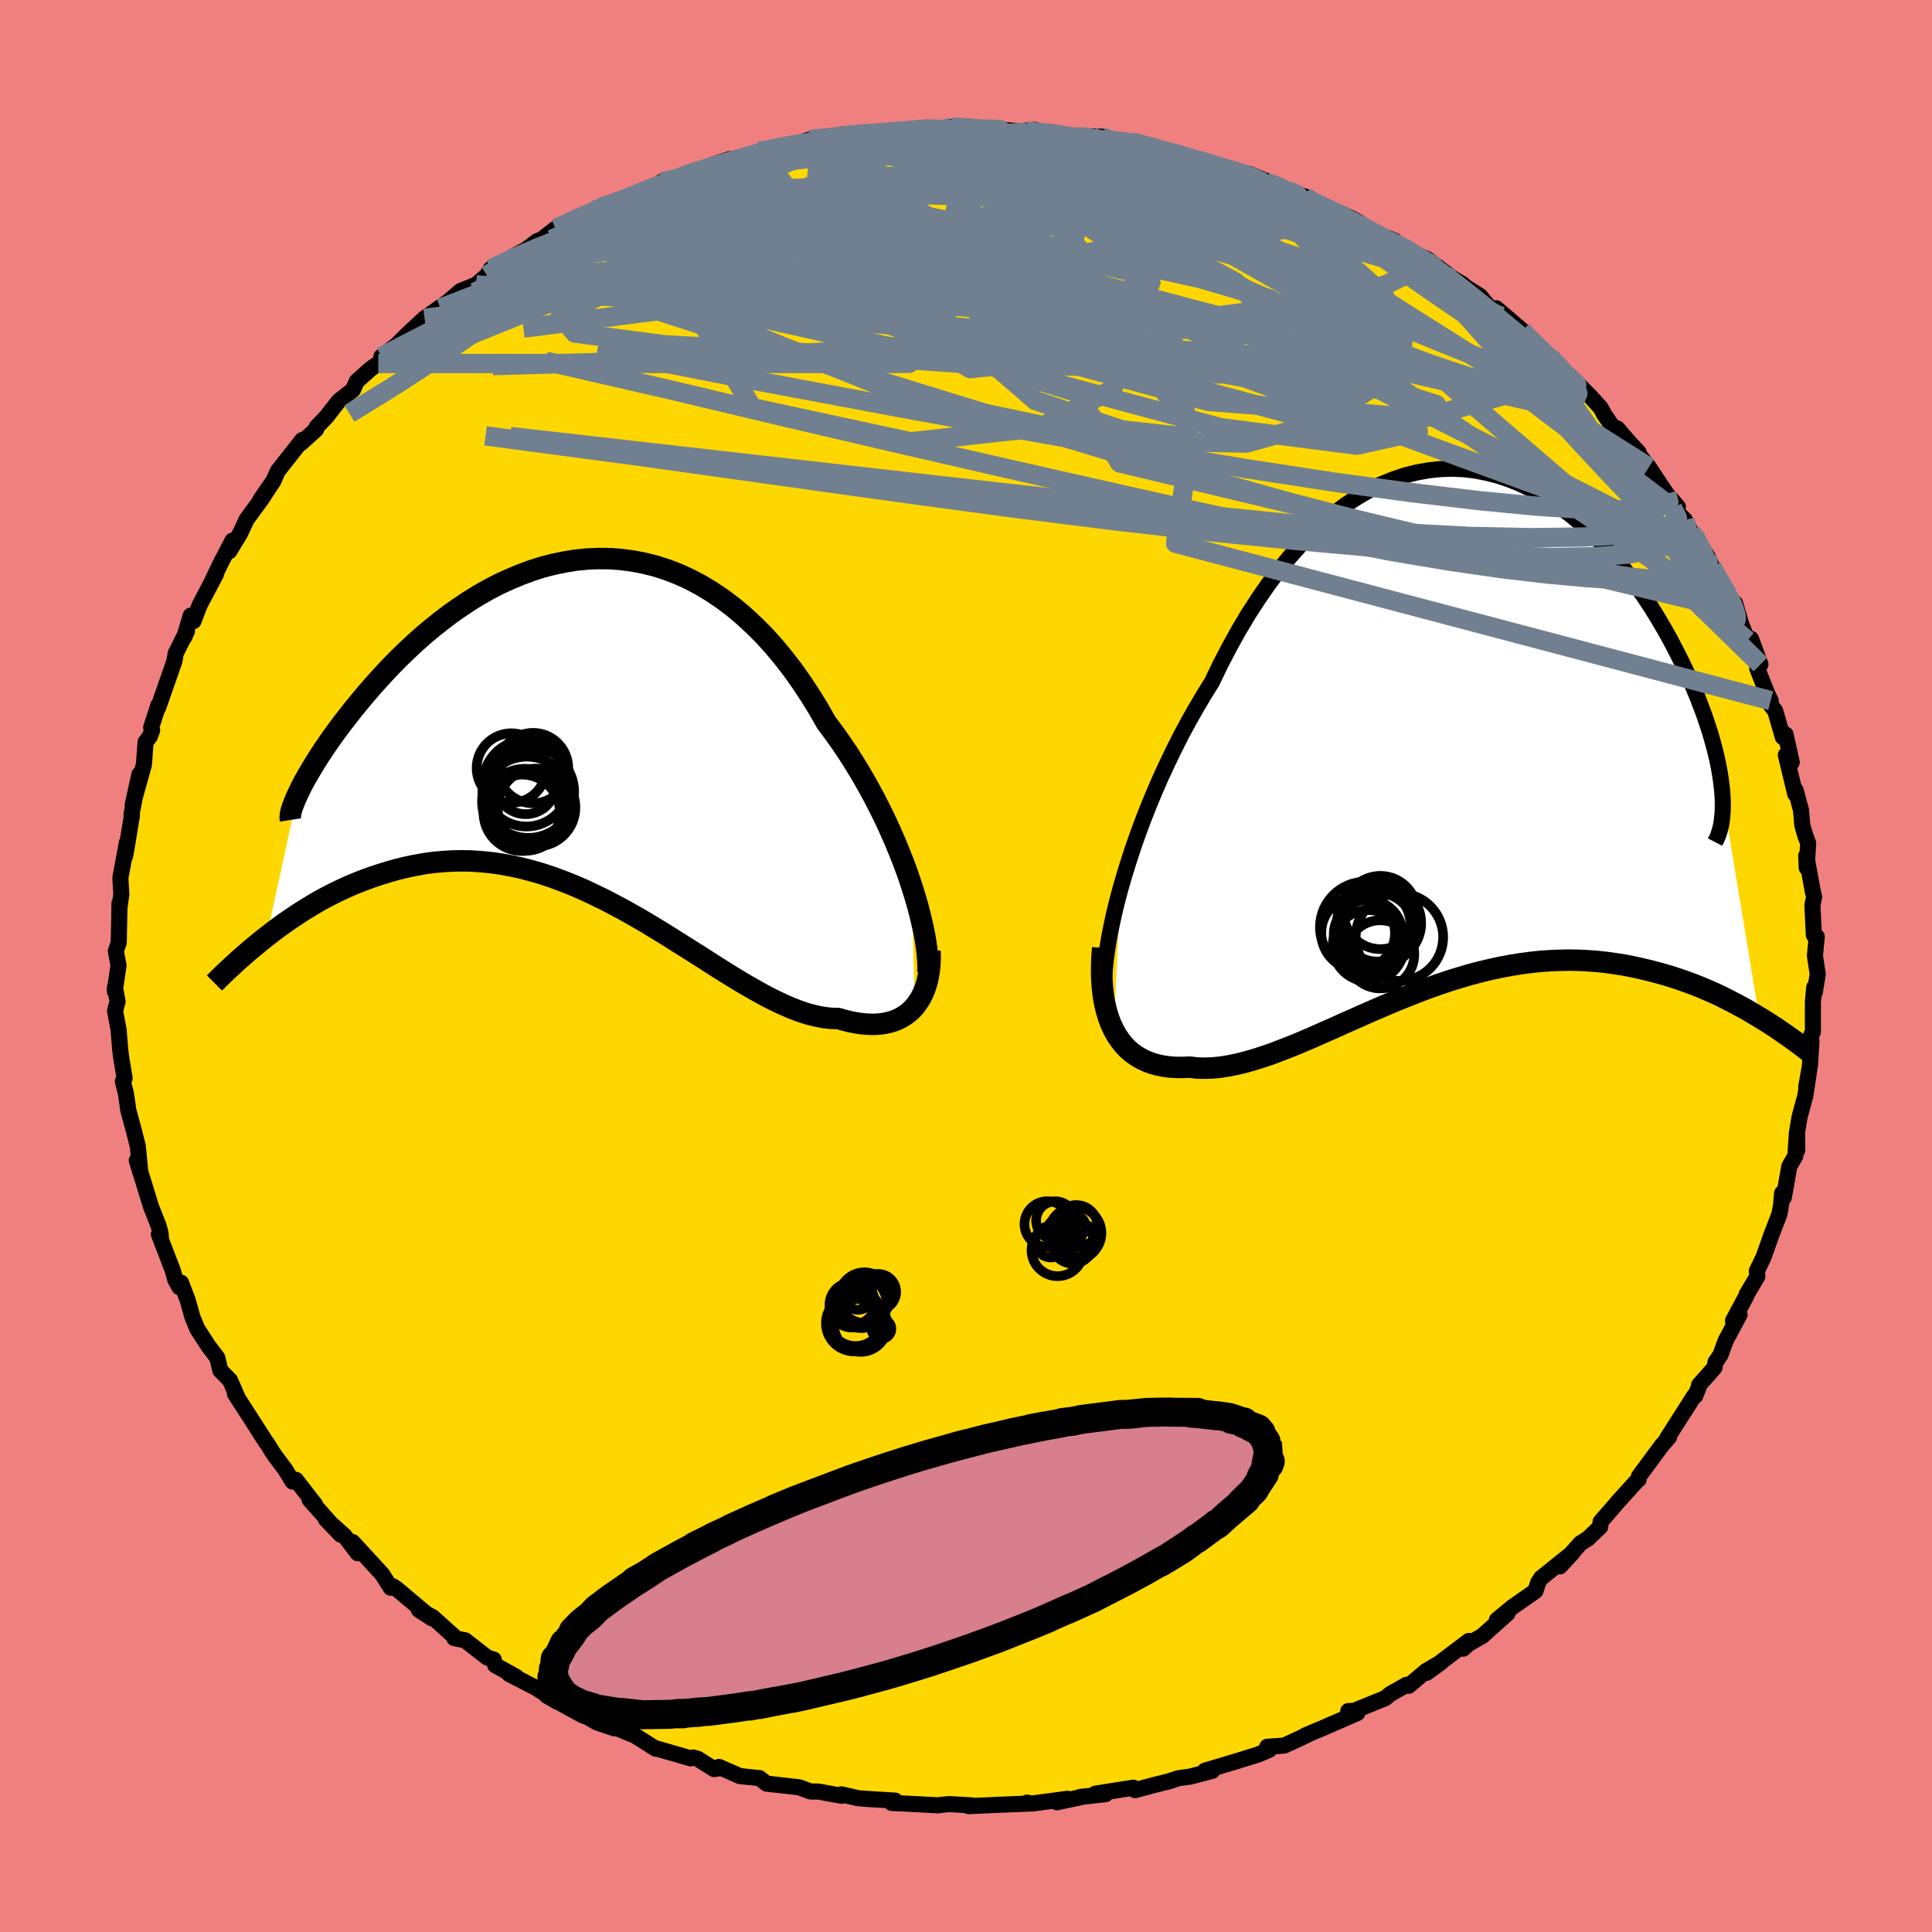 <svg viewBox="-100 -100 200 200" xmlns="http://www.w3.org/2000/svg" width="500" height="500" id="face-svg">
    <defs>
      <clipPath id="leftEyeClipPath">
        <polyline points="33.85,16.01 33.48,14.9 33.07,13.77 32.62,12.63 32.15,11.48 31.64,10.32 31.1,9.15 30.53,7.99 29.94,6.84 29.31,5.69 28.66,4.55 27.98,3.43 27.28,2.32 26.55,1.24 25.8,0.18 25.02,-0.86 24.2,-2.3 23.34,-3.69 22.45,-5.04 21.53,-6.34 20.58,-7.57 19.6,-8.75 18.59,-9.87 17.55,-10.91 16.49,-11.89 15.41,-12.8 14.31,-13.63 13.19,-14.39 12.05,-15.08 10.9,-15.69 9.74,-16.22 8.56,-16.68 7.38,-17.06 6.19,-17.36 5,-17.59 3.81,-17.75 2.62,-17.84 1.43,-17.85 0.25,-17.8 -0.93,-17.68 -2.1,-17.49 -3.26,-17.25 -4.41,-16.95 -5.54,-16.59 -6.66,-16.17 -7.76,-15.71 -8.85,-15.21 -9.91,-14.66 -10.95,-14.07 -11.97,-13.44 -12.96,-12.78 -13.93,-12.1 -14.87,-11.38 -15.79,-10.65 -16.68,-9.9 -17.54,-9.14 -18.37,-8.36 -19.18,-7.58 -19.95,-6.8 -20.7,-6.01 -21.41,-5.23 -22.1,-4.46 -22.75,-3.7 -23.38,-2.94 -23.98,-2.21 -24.54,-1.49 -25.09,-0.79 -25.6,-0.1 -26.09,0.57 -26.55,1.23 -26.99,1.87 -27.4,2.49 -27.78,3.09 -28.13,3.66 -28.46,4.21 -28.77,4.74 -29.05,5.24 -29.3,5.72 -29.52,6.17 -29.72,6.59 -32.92,21.28 -32.3,20.8 -31.66,20.32 -31.01,19.85 -30.34,19.39 -29.65,18.93 -28.95,18.48 -28.24,18.05 -27.51,17.62 -26.76,17.21 -26,16.82 -25.22,16.44 -24.43,16.08 -23.63,15.74 -22.81,15.42 -21.98,15.12 -21.13,14.84 -20.26,14.57 -19.38,14.32 -18.47,14.1 -17.55,13.91 -16.62,13.74 -15.67,13.61 -14.7,13.52 -13.72,13.46 -12.73,13.44 -11.72,13.46 -10.71,13.53 -9.68,13.63 -8.64,13.78 -7.59,13.97 -6.54,14.2 -5.47,14.48 -4.4,14.79 -3.32,15.15 -2.24,15.55 -1.16,15.98 -0.07,16.45 1.01,16.96 2.1,17.49 3.19,18.06 4.28,18.65 5.36,19.26 6.44,19.89 7.51,20.54 8.57,21.19 9.63,21.86 10.68,22.52 11.73,23.18 12.76,23.84 13.77,24.49 14.78,25.12 15.77,25.73 16.75,26.31 17.71,26.86 18.65,27.38 19.58,27.86 20.49,28.29 21.38,28.68 22.24,29.01 23.09,29.29 23.92,29.5 24.72,29.66 25.5,29.75 26.25,29.77 26.93,29.96 27.59,30.12 28.24,30.24 28.86,30.32 29.46,30.36 30.04,30.37 30.6,30.33 31.14,30.25 31.65,30.13 32.14,29.97 32.6,29.77 33.03,29.52 33.44,29.24 33.82,28.91 34.17,28.54" />
      </clipPath>
      <clipPath id="rightEyeClipPath">
        <polyline points="-34.81,16.35 -34.41,14.97 -33.97,13.55 -33.5,12.11 -32.99,10.66 -32.45,9.2 -31.87,7.73 -31.26,6.26 -30.62,4.79 -29.94,3.33 -29.24,1.88 -28.52,0.45 -27.76,-0.96 -26.98,-2.34 -26.17,-3.71 -25.34,-5.04 -24.46,-6.87 -23.53,-8.66 -22.57,-10.39 -21.58,-12.05 -20.55,-13.64 -19.5,-15.16 -18.42,-16.6 -17.32,-17.95 -16.19,-19.22 -15.04,-20.4 -13.87,-21.49 -12.69,-22.48 -11.49,-23.38 -10.28,-24.18 -9.06,-24.89 -7.84,-25.5 -6.61,-26 -5.38,-26.42 -4.15,-26.73 -2.92,-26.95 -1.7,-27.08 -0.48,-27.12 0.72,-27.07 1.91,-26.93 3.09,-26.7 4.26,-26.4 5.4,-26.02 6.53,-25.57 7.64,-25.04 8.72,-24.45 9.78,-23.79 10.81,-23.08 11.82,-22.31 12.8,-21.5 13.74,-20.64 14.66,-19.74 15.55,-18.8 16.41,-17.83 17.23,-16.83 18.02,-15.82 18.78,-14.78 19.5,-13.73 20.19,-12.68 20.84,-11.62 21.47,-10.55 22.06,-9.5 22.61,-8.45 23.14,-7.41 23.63,-6.39 24.09,-5.39 24.53,-4.41 24.93,-3.44 25.3,-2.48 25.65,-1.54 25.96,-0.62 26.25,0.28 26.5,1.15 26.73,2.01 26.93,2.84 27.1,3.64 27.24,4.41 27.35,5.15 27.44,5.86 27.5,6.54 31.31,29.66 30.71,29.3 30.1,28.94 29.47,28.59 28.82,28.24 28.16,27.9 27.49,27.56 26.8,27.23 26.09,26.92 25.37,26.61 24.63,26.31 23.88,26.03 23.11,25.76 22.33,25.5 21.54,25.26 20.73,25.04 19.9,24.82 19.05,24.62 18.19,24.43 17.31,24.26 16.41,24.12 15.49,23.99 14.56,23.89 13.61,23.82 12.65,23.77 11.67,23.75 10.68,23.77 9.68,23.81 8.66,23.88 7.63,23.99 6.59,24.13 5.54,24.3 4.48,24.5 3.42,24.73 2.34,24.99 1.26,25.28 0.18,25.6 -0.91,25.94 -2,26.31 -3.09,26.7 -4.19,27.12 -5.28,27.55 -6.37,27.99 -7.46,28.45 -8.55,28.92 -9.63,29.39 -10.7,29.87 -11.77,30.34 -12.83,30.82 -13.88,31.28 -14.91,31.74 -15.94,32.18 -16.95,32.6 -17.95,32.99 -18.93,33.37 -19.9,33.71 -20.84,34.01 -21.77,34.28 -22.68,34.51 -23.57,34.69 -24.43,34.83 -25.27,34.91 -26.09,34.94 -26.89,34.92 -27.65,34.83 -28.34,34.86 -29.01,34.86 -29.66,34.82 -30.29,34.74 -30.9,34.62 -31.48,34.46 -32.04,34.26 -32.57,34.01 -33.08,33.72 -33.56,33.39 -34.01,33.01 -34.43,32.58 -34.82,32.1 -35.18,31.57 -35.5,31" />
      </clipPath>
      <filter id="fuzzy">
        <feTurbulence id="turbulence" baseFrequency="0.05" numOctaves="3" type="noise" result="noise" />
        <feDisplacementMap in="SourceGraphic" in2="noise" scale="2" />
      </filter>
      <linearGradient id="rainbowGradient" x1="0%" y1="0%" x2="100%" y2="0%">
        <stop offset="0%" style="stop-color: [object Object]; stop-opacity: 1" />
        <stop offset="50%" style="stop-color: [object Object]; stop-opacity: 1" />
        <stop offset="100%" style="stop-color: [object Object]; stop-opacity: 1" />
      </linearGradient>
    </defs>
    <rect x="-100" y="-100" width="100%" height="100%" fill="rgb(240, 128, 128)" />
    <polyline id="faceContour" points="88.17,0.84 87.87,2.72 87.81,2.2 87.67,3.73 87.67,6.81 87.48,7.2 87.52,7.87 87.36,10.35 86.98,12.51 87.24,11.09 86.89,13.41 86.29,15.63 86.04,17.15 86.05,19.07 86.02,17.21 85.85,19.67 85.23,20.74 84.66,23.97 84.48,23.52 84.37,24.8 84.2,25.7 83.32,27.99 82.58,30.09 81.87,31.57 81.92,32.14 80.79,34.03 80.78,34.15 79.4,36.72 80.08,36.09 78.65,38.76 78.1,40.27 77.6,40.98 77.48,41.58 75.89,43.37 75.86,43.58 75.49,44.51 75.39,44.49 72.61,48.84 72.79,48.75 72.77,48.79 72.02,49.64 69.66,52.84 69.63,53.16 69.53,53.21 67.47,55.48 67.26,55.73 65.69,57.54 65.66,58.05 64.39,59.27 63.61,59.76 61.48,62.15 62.81,60.72 59.54,63.35 59.23,63.82 58.95,64.7 56.56,66.37 54.96,67.69 56.06,67.02 53.44,69.36 52.05,70.15 51.47,70.67 52.05,69.87 47.68,73.17 49.2,72.07 47.62,72.99 45.83,74.51 45.6,74.41 43.91,75.37 43.39,75.8 40.16,77.11 39.57,77.13 40.52,77.33 36.79,78.95 35.13,79.65 35.36,79.58 32.95,80.7 31.18,80.83 31.41,81.13 30.26,81.62 27.78,82.39 25.67,83.02 24.73,83.3 25.49,83.32 23.22,83.91 21.98,84.08 21.03,84.4 19.37,84.81 17.5,85.32 17.32,85.06 13.39,85.68 14.45,85.73 11.81,86.02 11.96,86.03 9.42,86.57 10.5,86.21 6.85,86.7 6.3,86.61 6.59,86.7 3.68,86.82 0.27,86.97 0.57,86.89 -1.76,86.76 -2.76,86.86 -2.83,86.89 -5.63,86.74 -7.71,86.64 -7.33,86.4 -10.14,86.23 -11.16,86.15 -12.91,85.75 -12.88,85.9 -15.29,85.46 -16.08,85.46 -17.28,85.02 -20.64,84.64 -21.38,84.07 -23.4,83.86 -25.57,82.91 -25.38,83.03 -26.09,83.13 -27.77,82.07 -28.24,81.94 -28.51,82.02 -32.16,80.97 -32.12,81.03 -34.21,79.7 -36.36,78.81 -36.39,78.92 -38.22,78.3 -40.14,77.2 -39.36,77.69 -39.67,77.58 -43.41,75.53 -42.28,76.18 -44.44,74.77 -47.3,73.29 -46.56,73.59 -48.74,72.38 -48.89,71.8 -49.57,71.58 -51.84,69.81 -52.97,69.58 -53.03,69.37 -55.22,67.4 -56.64,66.65 -55.31,67.52 -58.94,64.47 -59.31,64.22 -59.55,64.36 -60.44,62.96 -63.49,59.64 -62.97,60.79 -64.36,58.96 -66.28,57.25 -64.73,58.87 -67.96,55.23 -67.39,55.74 -69.37,53.19 -69.71,53.37 -70.47,52.13 -71.51,50.74 -71.85,50.24 -72.34,49.43 -72.45,49.31 -73.89,47.06 -75.68,44.29 -75.42,44.64 -76.19,42.88 -77.19,41.87 -77.5,40.56 -78.4,39.38 -79.57,37.58 -80.08,36.34 -80.57,34.6 -81.26,32.78 -81.42,33.26 -81.85,32.48 -82.11,31.53 -83.55,27.78 -83.34,28.17 -83.37,27.71 -83.56,26.96 -84.38,24.87 -85.31,21.84 -85.84,20.13 -85.48,21.32 -85.73,18.68 -86.14,17.05 -86.74,14.85 -86.77,14.52 -86.97,13.19 -87.28,11.95 -87.1,11.62 -87.44,9.57 -87.55,8.73 -87.72,6.62 -88.09,4.65 -87.83,3.68 -88.1,2.2 -88.12,2.6 -87.73,-0.06 -88.01,-1.55 -87.71,-2.41 -87.67,-4.2 -87.63,-6.51 -87.65,-5.94 -87.44,-7.43 -87.54,-9.12 -86.87,-12.75 -87.05,-11.38 -86.89,-12.25 -86.34,-15.6 -86.39,-15.68 -85.58,-19.81 -86.26,-16.69 -85.1,-20.86 -84.93,-23.18 -84.48,-23.77 -84.25,-24.41 -84.35,-24.7 -83.61,-26.98 -83.62,-26.76 -82.45,-30.12 -81.93,-31.61 -81.82,-32.35 -80.64,-34.69 -80.93,-34.03 -80.26,-36.27 -79.97,-35.7 -79.35,-37.33 -77.64,-40.57 -78.19,-39.54 -77.19,-41.63 -75.94,-44.03 -76.26,-42.94 -75.14,-44.79 -74.46,-46.24 -72.95,-48.3 -71.67,-50.26 -73.05,-48.27 -71.74,-50.13 -71.23,-51.26 -68.71,-54.45 -68.84,-54.13 -67.28,-55.54 -67.23,-55.78 -66.22,-56.84 -64.93,-58.49 -63.46,-59.65 -63.06,-60.54 -61.61,-61.83 -60.84,-62.37 -58.72,-64.28 -60.52,-63.08 -59.01,-64.22 -57.67,-65.55 -56.05,-67.05 -53.78,-68.65 -54.41,-68.09 -52.32,-69.88 -50.72,-70.52 -49.59,-71.49 -49.19,-72.16 -47.23,-73.1 -47.15,-73.29 -45.55,-74.16 -44.37,-75.05 -42.63,-75.61 -43.92,-75.22 -42.48,-76.33 -38.46,-78.21 -38.37,-78.17 -37.81,-78.52 -35.43,-79.24 -35.31,-79.5 -31.72,-80.79 -32.61,-80.36 -31.48,-81.19 -30.62,-81.26 -28.36,-82.16 -27.77,-82.35 -26.17,-82.96 -24.44,-83.53 -24.26,-83.19 -21.43,-84.3 -20.68,-84.49 -19.06,-84.73 -17.65,-85.1 -16.16,-85.56 -13.86,-85.62 -12.66,-86.13 -12.37,-86.01 -12.44,-85.93 -10.31,-86.25 -9.55,-86.1 -6.94,-86.43 -5.26,-86.59 -4.2,-86.79 -1.55,-86.57 -1.49,-86.86 0.75,-86.86 1.82,-86.56 1.28,-86.77 5.51,-86.41 7.14,-86.56 6.37,-86.39 7.62,-86.33 8.78,-86.33 11.82,-85.8 10.14,-85.99 14.07,-85.85 14.86,-85.48 17.35,-85.3 19.05,-84.73 17.08,-85.33 21.35,-84.22 21.3,-84.17 23.12,-83.62 24.37,-83.29 25.43,-83.12 25.56,-82.89 29.41,-81.96 31.79,-80.97 31,-81.18 32.13,-80.78 32.9,-80.39 35.05,-79.67 35.3,-79.3 36.84,-78.59 38.83,-77.88 39.97,-77.37 40.63,-77.01 41.82,-76.06 44.36,-75.09 43.82,-75.1 45.85,-74.17 46.54,-73.68 47.72,-73.19 50.45,-71.15 51.43,-70.57 50.84,-70.86 53.23,-69.34 54.65,-67.62 55.89,-66.85 54.89,-68.09 57.57,-65.8 57.45,-65.79 59.74,-63.49 60.43,-63.11 61.11,-62.39 62.19,-60.89 62.43,-61.16 64.54,-59.06 65.71,-57.77 66.04,-57.14 66.93,-55.84 67.44,-55.63 68.44,-54.46 69.63,-53.17 69.68,-52.93 70.69,-51.64 72.52,-48.88 73.69,-47.54 73.14,-47.42 74.42,-46.18 75.04,-44.94 75.42,-44.53 76.73,-42.44 77.24,-41.34 76.91,-41.62 79.15,-37.96 79.62,-37.54 80.1,-35.91 79.73,-36.82 80.89,-33.7 81.27,-33.86 82.24,-31.22 81.91,-30.8 82.96,-28.16 83.3,-27.47 83.32,-26.98 83.77,-26.41 84.56,-23.69 84.84,-23.97 85.48,-21.09 84.87,-21.84 85.84,-17.81 85.88,-18.21 86.44,-16.13 86.57,-14.59 86.89,-13.48 87.18,-12.72 87.03,-10.17 86.98,-11.42 87.67,-7.67 87.8,-7.16 87.62,-6.3 87.77,-3.2 88.07,-3.04 87.88,-1.07 88.17,0.84 87.87,2.72" fill="rgb(255, 215, 0)" stroke="black" stroke-width="1.667" stroke-linejoin="round" filter="url(#fuzzy)" />
    <g transform="translate(50.8 -24.36)">
      <polyline id="rightCountour" points="-34.81,16.35 -34.41,14.97 -33.97,13.55 -33.5,12.11 -32.99,10.66 -32.45,9.2 -31.87,7.73 -31.26,6.26 -30.62,4.79 -29.94,3.33 -29.24,1.88 -28.52,0.45 -27.76,-0.96 -26.98,-2.34 -26.17,-3.71 -25.34,-5.04 -24.46,-6.87 -23.53,-8.66 -22.57,-10.39 -21.58,-12.05 -20.55,-13.64 -19.5,-15.16 -18.42,-16.6 -17.32,-17.95 -16.19,-19.22 -15.04,-20.4 -13.87,-21.49 -12.69,-22.48 -11.49,-23.38 -10.28,-24.18 -9.06,-24.89 -7.84,-25.5 -6.61,-26 -5.38,-26.42 -4.15,-26.73 -2.92,-26.95 -1.7,-27.08 -0.48,-27.12 0.72,-27.07 1.91,-26.93 3.09,-26.7 4.26,-26.4 5.4,-26.02 6.53,-25.57 7.64,-25.04 8.72,-24.45 9.78,-23.79 10.81,-23.08 11.82,-22.31 12.8,-21.5 13.74,-20.64 14.66,-19.74 15.55,-18.8 16.41,-17.83 17.23,-16.83 18.02,-15.82 18.78,-14.78 19.5,-13.73 20.19,-12.68 20.84,-11.62 21.47,-10.55 22.06,-9.5 22.61,-8.45 23.14,-7.41 23.63,-6.39 24.09,-5.39 24.53,-4.41 24.93,-3.44 25.3,-2.48 25.65,-1.54 25.96,-0.62 26.25,0.28 26.5,1.15 26.73,2.01 26.93,2.84 27.1,3.64 27.24,4.41 27.35,5.15 27.44,5.86 27.5,6.54 31.31,29.66 30.71,29.3 30.1,28.94 29.47,28.59 28.82,28.24 28.16,27.9 27.49,27.56 26.8,27.23 26.09,26.92 25.37,26.61 24.63,26.31 23.88,26.03 23.11,25.76 22.33,25.5 21.54,25.26 20.73,25.04 19.9,24.82 19.05,24.62 18.19,24.43 17.31,24.26 16.41,24.12 15.49,23.99 14.56,23.89 13.61,23.82 12.65,23.77 11.67,23.75 10.68,23.77 9.68,23.81 8.66,23.88 7.63,23.99 6.59,24.13 5.54,24.3 4.48,24.5 3.42,24.73 2.34,24.99 1.26,25.28 0.18,25.6 -0.91,25.94 -2,26.31 -3.09,26.7 -4.19,27.12 -5.28,27.55 -6.37,27.99 -7.46,28.45 -8.55,28.92 -9.63,29.39 -10.7,29.87 -11.77,30.34 -12.83,30.82 -13.88,31.28 -14.91,31.74 -15.94,32.18 -16.95,32.6 -17.95,32.99 -18.93,33.37 -19.9,33.71 -20.84,34.01 -21.77,34.28 -22.68,34.51 -23.57,34.69 -24.43,34.83 -25.27,34.91 -26.09,34.94 -26.89,34.92 -27.65,34.83 -28.34,34.86 -29.01,34.86 -29.66,34.82 -30.29,34.74 -30.9,34.62 -31.48,34.46 -32.04,34.26 -32.57,34.01 -33.08,33.72 -33.56,33.39 -34.01,33.01 -34.43,32.58 -34.82,32.1 -35.18,31.57 -35.5,31" fill="white" stroke="white" stroke-width="0" stroke-linejoin="round" filter="url(#fuzzy)" />
    </g>
    <g transform="translate(-39.48 -24.33)">
      <polyline id="leftCountour" points="33.85,16.01 33.48,14.9 33.07,13.77 32.62,12.63 32.15,11.48 31.64,10.32 31.1,9.15 30.53,7.99 29.94,6.84 29.31,5.69 28.66,4.55 27.98,3.43 27.28,2.32 26.55,1.24 25.8,0.18 25.02,-0.86 24.2,-2.3 23.34,-3.69 22.45,-5.04 21.53,-6.34 20.58,-7.57 19.6,-8.75 18.59,-9.87 17.55,-10.91 16.49,-11.89 15.41,-12.8 14.31,-13.63 13.19,-14.39 12.05,-15.08 10.9,-15.69 9.74,-16.22 8.56,-16.68 7.38,-17.06 6.19,-17.36 5,-17.59 3.81,-17.75 2.62,-17.84 1.43,-17.85 0.25,-17.8 -0.93,-17.68 -2.1,-17.49 -3.26,-17.25 -4.41,-16.95 -5.54,-16.59 -6.66,-16.17 -7.76,-15.71 -8.85,-15.21 -9.91,-14.66 -10.95,-14.07 -11.97,-13.44 -12.96,-12.78 -13.93,-12.1 -14.87,-11.38 -15.79,-10.65 -16.68,-9.9 -17.54,-9.14 -18.37,-8.36 -19.18,-7.58 -19.95,-6.8 -20.7,-6.01 -21.41,-5.23 -22.1,-4.46 -22.75,-3.7 -23.38,-2.94 -23.98,-2.21 -24.54,-1.49 -25.09,-0.79 -25.6,-0.1 -26.09,0.57 -26.55,1.23 -26.99,1.87 -27.4,2.49 -27.78,3.09 -28.13,3.66 -28.46,4.21 -28.77,4.74 -29.05,5.24 -29.3,5.72 -29.52,6.17 -29.72,6.59 -32.92,21.28 -32.3,20.8 -31.66,20.32 -31.01,19.85 -30.34,19.39 -29.65,18.93 -28.95,18.48 -28.24,18.05 -27.51,17.62 -26.76,17.21 -26,16.82 -25.22,16.44 -24.43,16.08 -23.63,15.74 -22.81,15.42 -21.98,15.12 -21.13,14.84 -20.26,14.57 -19.38,14.32 -18.47,14.1 -17.55,13.91 -16.62,13.74 -15.67,13.61 -14.7,13.52 -13.72,13.46 -12.73,13.44 -11.72,13.46 -10.71,13.53 -9.68,13.63 -8.64,13.78 -7.59,13.97 -6.54,14.2 -5.47,14.48 -4.4,14.79 -3.32,15.15 -2.24,15.55 -1.16,15.98 -0.07,16.45 1.01,16.96 2.1,17.49 3.19,18.06 4.28,18.65 5.36,19.26 6.44,19.89 7.51,20.54 8.57,21.19 9.63,21.86 10.68,22.52 11.73,23.18 12.76,23.84 13.77,24.49 14.78,25.12 15.77,25.73 16.75,26.31 17.71,26.86 18.65,27.38 19.58,27.86 20.49,28.29 21.38,28.68 22.24,29.01 23.09,29.29 23.92,29.5 24.72,29.66 25.5,29.75 26.25,29.77 26.93,29.96 27.59,30.12 28.24,30.24 28.86,30.32 29.46,30.36 30.04,30.37 30.6,30.33 31.14,30.25 31.65,30.13 32.14,29.97 32.6,29.77 33.03,29.52 33.44,29.24 33.82,28.91 34.17,28.54" fill="white" stroke="white" stroke-width="0" stroke-linejoin="round" filter="url(#fuzzy)" />
    </g>
    <g transform="translate(50.8 -24.36)">
      <polyline id="rightUpper" points="-36.46,27.36 -36.5,26.6 -36.5,25.75 -36.44,24.81 -36.34,23.78 -36.19,22.68 -36,21.52 -35.76,20.3 -35.49,19.03 -35.17,17.71 -34.81,16.35 -34.41,14.97 -33.97,13.55 -33.5,12.11 -32.99,10.66 -32.45,9.2 -31.87,7.73 -31.26,6.26 -30.62,4.79 -29.94,3.33 -29.24,1.88 -28.52,0.45 -27.76,-0.96 -26.98,-2.34 -26.17,-3.71 -25.34,-5.04 -24.46,-6.87 -23.53,-8.66 -22.57,-10.39 -21.58,-12.05 -20.55,-13.64 -19.5,-15.16 -18.42,-16.6 -17.32,-17.95 -16.19,-19.22 -15.04,-20.4 -13.87,-21.49 -12.69,-22.48 -11.49,-23.38 -10.28,-24.18 -9.06,-24.89 -7.84,-25.5 -6.61,-26 -5.38,-26.42 -4.15,-26.73 -2.92,-26.95 -1.7,-27.08 -0.48,-27.12 0.72,-27.07 1.91,-26.93 3.09,-26.7 4.26,-26.4 5.4,-26.02 6.53,-25.57 7.64,-25.04 8.72,-24.45 9.78,-23.79 10.81,-23.08 11.82,-22.31 12.8,-21.5 13.74,-20.64 14.66,-19.74 15.55,-18.8 16.41,-17.83 17.23,-16.83 18.02,-15.82 18.78,-14.78 19.5,-13.73 20.19,-12.68 20.84,-11.62 21.47,-10.55 22.06,-9.5 22.61,-8.45 23.14,-7.41 23.63,-6.39 24.09,-5.39 24.53,-4.41 24.93,-3.44 25.3,-2.48 25.65,-1.54 25.96,-0.62 26.25,0.28 26.5,1.15 26.73,2.01 26.93,2.84 27.1,3.64 27.24,4.41 27.35,5.15 27.44,5.86 27.5,6.54 27.54,7.19 27.54,7.81 27.53,8.39 27.48,8.94 27.42,9.46 27.33,9.94 27.21,10.39 27.08,10.8 26.92,11.18 26.74,11.53" fill="none" stroke="black" stroke-width="1.667" stroke-linejoin="round" filter="url(#fuzzy)" />
      <polyline id="rightLower" points="-36.65,22.48 -36.73,23.56 -36.76,24.59 -36.75,25.56 -36.69,26.49 -36.59,27.37 -36.45,28.2 -36.27,28.97 -36.05,29.7 -35.8,30.37 -35.5,31 -35.18,31.57 -34.82,32.1 -34.43,32.58 -34.01,33.01 -33.56,33.39 -33.08,33.72 -32.57,34.01 -32.04,34.26 -31.48,34.46 -30.9,34.62 -30.29,34.74 -29.66,34.82 -29.01,34.86 -28.34,34.86 -27.65,34.83 -26.89,34.92 -26.09,34.94 -25.27,34.91 -24.43,34.83 -23.57,34.69 -22.68,34.51 -21.77,34.28 -20.84,34.01 -19.9,33.71 -18.93,33.37 -17.95,32.99 -16.95,32.6 -15.94,32.18 -14.91,31.74 -13.88,31.28 -12.83,30.82 -11.77,30.34 -10.7,29.87 -9.63,29.39 -8.55,28.92 -7.46,28.45 -6.37,27.99 -5.28,27.55 -4.19,27.12 -3.09,26.7 -2,26.31 -0.91,25.94 0.18,25.6 1.26,25.28 2.34,24.99 3.42,24.73 4.48,24.5 5.54,24.3 6.59,24.13 7.63,23.99 8.66,23.88 9.68,23.81 10.68,23.77 11.67,23.75 12.65,23.77 13.61,23.82 14.56,23.89 15.49,23.99 16.41,24.12 17.31,24.26 18.19,24.43 19.05,24.62 19.9,24.82 20.73,25.04 21.54,25.26 22.33,25.5 23.11,25.76 23.88,26.03 24.63,26.31 25.37,26.61 26.09,26.92 26.8,27.23 27.49,27.56 28.16,27.9 28.82,28.24 29.47,28.59 30.1,28.94 30.71,29.3 31.31,29.66 31.9,30.02 32.47,30.38 33.02,30.74 33.56,31.11 34.08,31.47 34.59,31.83 35.09,32.19 35.57,32.54 36.03,32.9 36.49,33.25" fill="none" stroke="black" stroke-width="2.222" stroke-linejoin="round" filter="url(#fuzzy)" />
      <circle r="4.528" cx="-5.933" cy="21.373" stroke="black" fill="none" stroke-width="1.0" filter="url(#fuzzy)" clip-path="url(#rightEyeClipPath)" /><circle r="3.818" cx="-10.208" cy="20.943" stroke="black" fill="none" stroke-width="1.0" filter="url(#fuzzy)" clip-path="url(#rightEyeClipPath)" /><circle r="3.526" cx="-7.918" cy="23.153" stroke="black" fill="none" stroke-width="1.0" filter="url(#fuzzy)" clip-path="url(#rightEyeClipPath)" /><circle r="4.704" cx="-9.453" cy="20.338" stroke="black" fill="none" stroke-width="1.0" filter="url(#fuzzy)" clip-path="url(#rightEyeClipPath)" /><circle r="4.166" cx="-8.208" cy="19.733" stroke="black" fill="none" stroke-width="1.0" filter="url(#fuzzy)" clip-path="url(#rightEyeClipPath)" /><circle r="3.792" cx="-7.903" cy="18.823" stroke="black" fill="none" stroke-width="1.0" filter="url(#fuzzy)" clip-path="url(#rightEyeClipPath)" /><circle r="3.894" cx="-8.258" cy="20.663" stroke="black" fill="none" stroke-width="1.0" filter="url(#fuzzy)" clip-path="url(#rightEyeClipPath)" /><circle r="4.132" cx="-7.813" cy="19.923" stroke="black" fill="none" stroke-width="1.0" filter="url(#fuzzy)" clip-path="url(#rightEyeClipPath)" /><circle r="3.7" cx="-9.133" cy="22.268" stroke="black" fill="none" stroke-width="1.0" filter="url(#fuzzy)" clip-path="url(#rightEyeClipPath)" /><circle r="3.566" cx="-9.163" cy="21.088" stroke="black" fill="none" stroke-width="1.0" filter="url(#fuzzy)" clip-path="url(#rightEyeClipPath)" />
      </g>
    <g transform="translate(-39.48 -24.33)">
      <polyline id="leftUpper" points="35.54,24.98 35.55,24.34 35.52,23.63 35.45,22.85 35.34,22.01 35.19,21.11 34.99,20.17 34.76,19.18 34.5,18.16 34.19,17.1 33.85,16.01 33.48,14.9 33.07,13.77 32.62,12.63 32.15,11.48 31.64,10.32 31.1,9.15 30.53,7.99 29.94,6.84 29.31,5.69 28.66,4.55 27.98,3.43 27.28,2.32 26.55,1.24 25.8,0.18 25.02,-0.86 24.2,-2.3 23.34,-3.69 22.45,-5.04 21.53,-6.34 20.58,-7.57 19.6,-8.75 18.59,-9.87 17.55,-10.91 16.49,-11.89 15.41,-12.8 14.31,-13.63 13.19,-14.39 12.05,-15.08 10.9,-15.69 9.74,-16.22 8.56,-16.68 7.38,-17.06 6.19,-17.36 5,-17.59 3.81,-17.75 2.62,-17.84 1.43,-17.85 0.25,-17.8 -0.93,-17.68 -2.1,-17.49 -3.26,-17.25 -4.41,-16.95 -5.54,-16.59 -6.66,-16.17 -7.76,-15.71 -8.85,-15.21 -9.91,-14.66 -10.95,-14.07 -11.97,-13.44 -12.96,-12.78 -13.93,-12.1 -14.87,-11.38 -15.79,-10.65 -16.68,-9.9 -17.54,-9.14 -18.37,-8.36 -19.18,-7.58 -19.95,-6.8 -20.7,-6.01 -21.41,-5.23 -22.1,-4.46 -22.75,-3.7 -23.38,-2.94 -23.98,-2.21 -24.54,-1.49 -25.09,-0.79 -25.6,-0.1 -26.09,0.57 -26.55,1.23 -26.99,1.87 -27.4,2.49 -27.78,3.09 -28.13,3.66 -28.46,4.21 -28.77,4.74 -29.05,5.24 -29.3,5.72 -29.52,6.17 -29.72,6.59 -29.9,6.98 -30.05,7.35 -30.18,7.68 -30.29,7.99 -30.37,8.26 -30.43,8.51 -30.46,8.73 -30.48,8.92 -30.47,9.08 -30.45,9.21" fill="none" stroke="black" stroke-width="2.222" stroke-linejoin="round" filter="url(#fuzzy)" />
      <polyline id="leftLower" points="35.75,22.76 35.77,23.49 35.74,24.18 35.67,24.85 35.56,25.49 35.42,26.09 35.24,26.65 35.02,27.18 34.77,27.67 34.48,28.12 34.17,28.54 33.82,28.91 33.44,29.24 33.03,29.52 32.6,29.77 32.14,29.97 31.65,30.13 31.14,30.25 30.6,30.33 30.04,30.37 29.46,30.36 28.86,30.32 28.24,30.24 27.59,30.12 26.93,29.96 26.25,29.77 25.5,29.75 24.72,29.66 23.92,29.5 23.09,29.29 22.24,29.01 21.38,28.68 20.49,28.29 19.58,27.86 18.65,27.38 17.71,26.86 16.75,26.31 15.77,25.73 14.78,25.12 13.77,24.49 12.76,23.84 11.73,23.18 10.68,22.52 9.63,21.86 8.57,21.19 7.51,20.54 6.44,19.89 5.36,19.26 4.28,18.65 3.19,18.06 2.1,17.49 1.01,16.96 -0.07,16.45 -1.16,15.98 -2.24,15.55 -3.32,15.15 -4.4,14.79 -5.47,14.48 -6.54,14.2 -7.59,13.97 -8.64,13.78 -9.68,13.63 -10.71,13.53 -11.72,13.46 -12.73,13.44 -13.72,13.46 -14.7,13.52 -15.67,13.61 -16.62,13.74 -17.55,13.91 -18.47,14.1 -19.38,14.32 -20.26,14.57 -21.13,14.84 -21.98,15.12 -22.81,15.42 -23.63,15.74 -24.43,16.08 -25.22,16.44 -26,16.82 -26.76,17.21 -27.51,17.62 -28.24,18.05 -28.95,18.48 -29.65,18.93 -30.34,19.39 -31.01,19.85 -31.66,20.32 -32.3,20.8 -32.92,21.28 -33.53,21.76 -34.12,22.25 -34.7,22.73 -35.26,23.22 -35.81,23.7 -36.34,24.19 -36.86,24.67 -37.36,25.14 -37.85,25.62 -38.32,26.09" fill="none" stroke="black" stroke-width="2.222" stroke-linejoin="round" filter="url(#fuzzy)" />
      <circle r="4.028" cx="-4.983" cy="7.921" stroke="black" fill="none" stroke-width="1.0" filter="url(#fuzzy)" clip-path="url(#leftEyeClipPath)" /><circle r="4.748" cx="-5.833" cy="6.321" stroke="black" fill="none" stroke-width="1.0" filter="url(#fuzzy)" clip-path="url(#leftEyeClipPath)" /><circle r="4.248" cx="-6.208" cy="8.161" stroke="black" fill="none" stroke-width="1.0" filter="url(#fuzzy)" clip-path="url(#leftEyeClipPath)" /><circle r="4.652" cx="-5.968" cy="7.306" stroke="black" fill="none" stroke-width="1.0" filter="url(#fuzzy)" clip-path="url(#leftEyeClipPath)" /><circle r="3.644" cx="-5.338" cy="3.841" stroke="black" fill="none" stroke-width="1.0" filter="url(#fuzzy)" clip-path="url(#leftEyeClipPath)" /><circle r="3.81" cx="-5.958" cy="8.216" stroke="black" fill="none" stroke-width="1.0" filter="url(#fuzzy)" clip-path="url(#leftEyeClipPath)" /><circle r="3.598" cx="-7.578" cy="3.836" stroke="black" fill="none" stroke-width="1.0" filter="url(#fuzzy)" clip-path="url(#leftEyeClipPath)" /><circle r="4.476" cx="-6.038" cy="5.416" stroke="black" fill="none" stroke-width="1.0" filter="url(#fuzzy)" clip-path="url(#leftEyeClipPath)" /><circle r="3.958" cx="-6.508" cy="8.466" stroke="black" fill="none" stroke-width="1.0" filter="url(#fuzzy)" clip-path="url(#leftEyeClipPath)" /><circle r="3.136" cx="-6.103" cy="5.476" stroke="black" fill="none" stroke-width="1.0" filter="url(#fuzzy)" clip-path="url(#leftEyeClipPath)" />
    </g>
    <g id="hairs">
      <polyline points="11.82,-85.8 11.91,-85.83 13.54,-85.62 15.48,-85.3 17.36,-84.93 19.1,-84.53 20.74,-84.11 22.31,-83.69 23.81,-83.27 25.21,-82.88 26.47,-82.53 27.58,-82.23 28.5,-81.98 29.15,-81.8 29.39,-81.75 29.05,-81.86 28.13,-82.15 26.77,-82.56 25.17,-83.03" fill="none" stroke="rgb(112, 128, 144)" stroke-width="2" stroke-linejoin="round" filter="url(#fuzzy)" /><polyline points="6.37,-86.39 7.75,-86.26 9.48,-85.99 11.4,-85.61 13.51,-85.15 15.8,-84.63 18.19,-84.06 20.57,-83.45 22.85,-82.83 25.02,-82.2 27.09,-81.57 29.05,-80.96 30.87,-80.39 32.52,-79.88 33.94,-79.46 35.11,-79.13 35.99,-78.91 36.43,-78.81 36.2,-78.92" fill="none" stroke="rgb(112, 128, 144)" stroke-width="2" stroke-linejoin="round" filter="url(#fuzzy)" /><polyline points="-38.46,-78.21 -38.11,-78.32 -37.28,-78.63 -36.24,-79.02 -35.25,-79.38 -34.43,-79.67 -33.86,-79.84 -33.5,-79.9 -33.35,-79.82 -33.41,-79.61 -33.72,-79.24 -34.33,-78.68 -35.28,-77.9 -36.61,-76.89 -38.33,-75.64 -40.45,-74.17 -42.95,-72.49 -45.9,-70.59 -49.37,-68.41 -53.48,-65.86 -58.25,-62.92" fill="none" stroke="rgb(112, 128, 144)" stroke-width="2" stroke-linejoin="round" filter="url(#fuzzy)" /><polyline points="75.42,-44.53 76.15,-43 76.12,-42.02 75.6,-41.21 74.58,-40.55 72.98,-40.11 70.75,-39.93 67.89,-39.97 64.41,-40.19 60.32,-40.56 55.6,-41.11 50.24,-41.88 44.21,-42.89 37.49,-44.18 30.06,-45.72 21.91,-47.51 13.02,-49.51 3.35,-51.7 -7.13,-54.11 -18.4,-56.74 -30.49,-59.61 -43.52,-62.61" fill="none" stroke="rgb(112, 128, 144)" stroke-width="2" stroke-linejoin="round" filter="url(#fuzzy)" /><polyline points="-31.48,-81.19 -30.14,-81.47 -28.26,-81.9 -26.08,-82.32 -23.65,-82.7 -20.98,-83.05 -18.14,-83.39 -15.15,-83.71 -12.06,-84.02 -8.92,-84.31 -5.78,-84.58 -2.71,-84.83 0.22,-85.05 2.96,-85.24 5.44,-85.39 7.61,-85.52 9.34,-85.66 10.41,-85.83" fill="none" stroke="rgb(112, 128, 144)" stroke-width="2" stroke-linejoin="round" filter="url(#fuzzy)" /><polyline points="-37.81,-78.52 -35.99,-79.13 -34.37,-79.73 -32.85,-80.29 -31.42,-80.81 -30.01,-81.33 -28.54,-81.84 -27.04,-82.36 -25.57,-82.84 -24.23,-83.28 -23.08,-83.64 -22.17,-83.93 -21.55,-84.12 -21.25,-84.21 -21.33,-84.19 -21.82,-84.05 -22.76,-83.78 -24.18,-83.37 -26.11,-82.8" fill="none" stroke="rgb(112, 128, 144)" stroke-width="2" stroke-linejoin="round" filter="url(#fuzzy)" /><polyline points="72.52,-48.88 72.76,-48.04 71.88,-47.6 70.11,-47.32 67.44,-47.21 63.78,-47.29 59.06,-47.6 53.25,-48.16 46.3,-48.98 38.17,-50.08 28.79,-51.52 18.1,-53.31 6.05,-55.44 -7.38,-57.89 -22.11,-60.65 -38.16,-63.79" fill="none" stroke="rgb(112, 128, 144)" stroke-width="2" stroke-linejoin="round" filter="url(#fuzzy)" /><polyline points="60.43,-63.11 61.04,-62.35 61.49,-61.69 61.75,-61.15 61.72,-60.73 61.27,-60.51 60.32,-60.57 58.85,-60.93 56.82,-61.59 54.25,-62.54 51.11,-63.77 47.41,-65.27 43.12,-67.06 38.22,-69.19 32.64,-71.73 26.24,-74.74 18.82,-78.26 10.36,-82.23" fill="none" stroke="rgb(112, 128, 144)" stroke-width="2" stroke-linejoin="round" filter="url(#fuzzy)" /><polyline points="-16.16,-85.56 -14.37,-85.72 -13.18,-85.88 -12.21,-85.99 -11.18,-86.08 -10,-86.18 -8.7,-86.28 -7.4,-86.38 -6.21,-86.46 -5.22,-86.52 -4.48,-86.54 -4.01,-86.53 -3.83,-86.49 -3.94,-86.4 -4.37,-86.27 -5.18,-86.1 -6.46,-85.87 -8.25,-85.59 -10.56,-85.25 -13.37,-84.85 -16.69,-84.36 -20.54,-83.82" fill="none" stroke="rgb(112, 128, 144)" stroke-width="2" stroke-linejoin="round" filter="url(#fuzzy)" /><polyline points="-35.43,-79.24 -34.39,-79.72 -32.84,-80.26 -31.27,-80.76 -29.59,-81.27 -27.73,-81.8 -25.72,-82.36 -23.63,-82.92 -21.55,-83.45 -19.54,-83.96 -17.68,-84.42 -16.02,-84.83 -14.65,-85.19 -13.61,-85.47 -12.93,-85.69 -12.59,-85.84 -12.49,-85.94 -12.53,-86.03" fill="none" stroke="rgb(112, 128, 144)" stroke-width="2" stroke-linejoin="round" filter="url(#fuzzy)" /><polyline points="75.04,-44.94 75.58,-44.17 76.1,-43.23 76.45,-42.46 76.63,-41.89 76.6,-41.58 76.28,-41.62 75.63,-42.06 74.63,-42.92 73.28,-44.18 71.55,-45.86 69.42,-48.02 66.83,-50.72 63.75,-54.02 60.1,-58.04 55.81,-62.82 50.94,-68.28" fill="none" stroke="rgb(112, 128, 144)" stroke-width="2" stroke-linejoin="round" filter="url(#fuzzy)" /><polyline points="-24.26,-83.19 -22.05,-83.94 -20.16,-84.36 -18.2,-84.68 -16.08,-84.95 -13.86,-85.18 -11.65,-85.38 -9.51,-85.52 -7.45,-85.63 -5.42,-85.72 -3.4,-85.8 -1.38,-85.88 0.56,-85.97 2.32,-86.06 3.81,-86.15 4.99,-86.23 5.81,-86.29 6.28,-86.34 6.44,-86.4 6.51,-86.46" fill="none" stroke="rgb(112, 128, 144)" stroke-width="2" stroke-linejoin="round" filter="url(#fuzzy)" /><polyline points="19.05,-84.73 18.79,-84.83 19.64,-84.54 20.38,-84.2 20.75,-83.88 20.73,-83.58 20.32,-83.27 19.5,-82.95 18.21,-82.61 16.31,-82.29 13.71,-81.99 10.39,-81.73 6.35,-81.48 1.6,-81.23 -3.85,-80.96 -10.04,-80.71 -16.91,-80.5 -24.29,-80.43" fill="none" stroke="rgb(112, 128, 144)" stroke-width="2" stroke-linejoin="round" filter="url(#fuzzy)" /><polyline points="-21.43,-84.3 -20.46,-84.5 -19.26,-84.74 -18.03,-84.98 -16.92,-85.17 -16.08,-85.27 -15.57,-85.27 -15.4,-85.17 -15.51,-84.96 -15.88,-84.65 -16.49,-84.25 -17.41,-83.73 -18.72,-83.08 -20.48,-82.28 -22.75,-81.33 -25.55,-80.24 -28.94,-79 -32.95,-77.57 -37.6,-75.97 -42.88,-74.2" fill="none" stroke="rgb(112, 128, 144)" stroke-width="2" stroke-linejoin="round" filter="url(#fuzzy)" /><polyline points="-38.46,-78.21 -38.09,-78.33 -37.21,-78.67 -36.08,-79.1 -34.97,-79.54 -34.03,-79.91 -33.31,-80.18 -32.8,-80.36 -32.46,-80.43 -32.3,-80.41 -32.36,-80.25 -32.68,-79.95 -33.34,-79.48 -34.36,-78.81 -35.79,-77.93 -37.7,-76.81 -40.14,-75.43 -43.15,-73.77 -46.72,-71.87 -50.84,-69.74" fill="none" stroke="rgb(112, 128, 144)" stroke-width="2" stroke-linejoin="round" filter="url(#fuzzy)" /><polyline points="32.13,-80.78 32.95,-80.32 33.43,-79.77 33.39,-79.18 32.83,-78.55 31.67,-77.89 29.86,-77.21 27.32,-76.49 24.04,-75.74 19.98,-74.95 15.09,-74.12 9.35,-73.23 2.72,-72.27 -4.83,-71.22 -13.36,-70.1 -22.96,-68.91 -33.76,-67.59 -45.82,-66.03" fill="none" stroke="rgb(112, 128, 144)" stroke-width="2" stroke-linejoin="round" filter="url(#fuzzy)" /><polyline points="-38.46,-78.21 -38.07,-78.33 -37.12,-78.7 -35.89,-79.18 -34.62,-79.68 -33.48,-80.14 -32.52,-80.53 -31.73,-80.84 -31.11,-81.08 -30.67,-81.23 -30.46,-81.28 -30.55,-81.18 -30.99,-80.92 -31.84,-80.46 -33.11,-79.8 -34.79,-78.96 -36.89,-77.96 -39.51,-76.74 -42.88,-75.22" fill="none" stroke="rgb(112, 128, 144)" stroke-width="2" stroke-linejoin="round" filter="url(#fuzzy)" /><polyline points="-21.43,-84.3 -20.28,-84.49 -18.5,-84.73 -16.33,-84.99 -13.92,-85.22 -11.44,-85.41 -9.01,-85.55 -6.64,-85.65 -4.3,-85.73 -1.95,-85.8 0.36,-85.87 2.52,-85.96 4.41,-86.05 5.94,-86.13 7.08,-86.19 7.65,-86.27" fill="none" stroke="rgb(112, 128, 144)" stroke-width="2" stroke-linejoin="round" filter="url(#fuzzy)" /><polyline points="-5.26,-86.59 -3.8,-86.65 -2.07,-86.58 -0.29,-86.44 1.59,-86.23 3.58,-85.95 5.7,-85.63 7.89,-85.28 10.07,-84.91 12.22,-84.53 14.33,-84.14 16.43,-83.74 18.51,-83.34 20.56,-82.94 22.53,-82.57 24.39,-82.22 26.05,-81.91 27.46,-81.65 28.61,-81.43 29.5,-81.28 30.14,-81.19 30.57,-81.16 30.81,-81.17 31.06,-81.16" fill="none" stroke="rgb(112, 128, 144)" stroke-width="2" stroke-linejoin="round" filter="url(#fuzzy)" /><polyline points="-30.62,-81.26 -28.86,-81.93 -27.33,-82.44 -25.76,-82.9 -24.13,-83.34 -22.48,-83.76 -20.84,-84.16 -19.29,-84.54 -17.84,-84.89 -16.55,-85.19 -15.45,-85.44 -14.61,-85.62 -14.14,-85.71 -14.09,-85.71 -14.5,-85.62 -15.34,-85.42 -16.59,-85.14 -18.28,-84.76 -20.63,-84.2" fill="none" stroke="rgb(112, 128, 144)" stroke-width="2" stroke-linejoin="round" filter="url(#fuzzy)" /><polyline points="31.79,-80.97 31.62,-80.97 32.1,-80.74 32.81,-80.4 33.51,-80.02 34.11,-79.64 34.54,-79.3 34.74,-79 34.65,-78.76 34.23,-78.59 33.45,-78.5 32.29,-78.5 30.71,-78.59 28.71,-78.77 26.24,-79.03 23.26,-79.38 19.71,-79.83 15.54,-80.41 10.76,-81.13 5.42,-82.02 -0.35,-83.1 -6.39,-84.44" fill="none" stroke="rgb(112, 128, 144)" stroke-width="2" stroke-linejoin="round" filter="url(#fuzzy)" /><polyline points="17.35,-85.3 18.2,-85.02 18.95,-84.81 19.93,-84.53 20.93,-84.23 21.81,-83.94 22.53,-83.68 23.07,-83.43 23.41,-83.21 23.47,-83.01 23.17,-82.87 22.44,-82.79 21.25,-82.79 19.59,-82.85 17.47,-82.96 14.85,-83.13 11.69,-83.35 7.93,-83.64 3.54,-84.03 -1.45,-84.54 -6.91,-85.17" fill="none" stroke="rgb(112, 128, 144)" stroke-width="2" stroke-linejoin="round" filter="url(#fuzzy)" /><polyline points="25.56,-82.89 28.43,-82.09 29.9,-81.56 30.54,-81.22 30.79,-80.95 30.79,-80.69 30.57,-80.43 30.06,-80.19 29.21,-79.98 27.97,-79.83 26.3,-79.75 24.15,-79.74 21.45,-79.81 18.15,-79.95 14.18,-80.18 9.52,-80.49 4.16,-80.86 -1.91,-81.3 -8.74,-81.79 -16.38,-82.42" fill="none" stroke="rgb(112, 128, 144)" stroke-width="2" stroke-linejoin="round" filter="url(#fuzzy)" /><polyline points="-49.59,-71.49 -48.53,-72.18 -46.67,-72.87 -44.24,-73.56 -41.32,-74.28 -37.97,-75.01 -34.22,-75.76 -30.07,-76.54 -25.52,-77.36 -20.63,-78.21 -15.53,-79.06 -10.37,-79.9 -5.18,-80.71 0.03,-81.5 5.27,-82.25 10.48,-82.97 15.68,-83.65" fill="none" stroke="rgb(112, 128, 144)" stroke-width="2" stroke-linejoin="round" filter="url(#fuzzy)" /><polyline points="21.35,-84.22 21.86,-84.03 22.89,-83.73 23.99,-83.42 25.08,-83.1 26.12,-82.78 27,-82.49 27.56,-82.26 27.68,-82.14 27.3,-82.13 26.44,-82.23 25.1,-82.42 23.29,-82.72 20.97,-83.14 18.1,-83.71 14.66,-84.46 10.81,-85.4" fill="none" stroke="rgb(112, 128, 144)" stroke-width="2" stroke-linejoin="round" filter="url(#fuzzy)" /><polyline points="14.86,-85.48 16.68,-85.25 17.61,-85.01 18.21,-84.73 18.69,-84.38 19,-83.98 19.06,-83.55 18.84,-83.09 18.33,-82.58 17.49,-82.01 16.27,-81.41 14.6,-80.76 12.46,-80.08 9.81,-79.37 6.69,-78.63 3.1,-77.84 -0.97,-77.01 -5.53,-76.12 -10.62,-75.16 -16.3,-74.14 -22.61,-73.05 -29.61,-71.86 -37.32,-70.58 -45.61,-69.34" fill="none" stroke="rgb(112, 128, 144)" stroke-width="2" stroke-linejoin="round" filter="url(#fuzzy)" /><polyline points="11.82,-85.8 11.93,-85.81 13.63,-85.57 15.69,-85.17 17.74,-84.71 19.69,-84.2 21.59,-83.65 23.47,-83.08 25.34,-82.5 27.16,-81.92 28.88,-81.38 30.47,-80.89 31.89,-80.45 33.07,-80.09 33.93,-79.84 34.37,-79.73 34.37,-79.77 33.97,-79.98 33.2,-80.32" fill="none" stroke="rgb(112, 128, 144)" stroke-width="2" stroke-linejoin="round" filter="url(#fuzzy)" /><polyline points="-12.44,-85.93 -10.85,-86.08 -9.62,-86.08 -8.64,-86 -8.03,-85.79 -7.88,-85.43 -8.26,-84.89 -9.19,-84.17 -10.71,-83.23 -12.81,-82.08 -15.51,-80.69 -18.87,-79.04 -22.92,-77.15 -27.68,-75.04 -33.12,-72.73 -39.24,-70.21 -46.14,-67.42 -54.05,-64.22" fill="none" stroke="rgb(112, 128, 144)" stroke-width="2" stroke-linejoin="round" filter="url(#fuzzy)" /><polyline points="43.82,-75.1 45.43,-74.28 46.91,-73.38 48.47,-72.31 50.06,-71.15 51.59,-69.96 53.07,-68.77 54.5,-67.6 55.86,-66.47 57.14,-65.41 58.33,-64.41 59.44,-63.47 60.46,-62.59 61.37,-61.78 62.14,-61.1 62.72,-60.58 63.08,-60.27 63.22,-60.17 63.11,-60.3 62.75,-60.65 62.13,-61.24 61.19,-62.14 59.77,-63.51" fill="none" stroke="rgb(112, 128, 144)" stroke-width="2" stroke-linejoin="round" filter="url(#fuzzy)" /><polyline points="73.14,-47.42 73.64,-46.4 72.89,-45.64 71.02,-45.06 68.05,-44.65 63.93,-44.41 58.65,-44.34 52.17,-44.47 44.44,-44.88 35.45,-45.6 25.15,-46.64 13.52,-47.92 0.52,-49.38 -13.89,-51.02 -29.77,-52.83 -47.18,-54.81" fill="none" stroke="rgb(112, 128, 144)" stroke-width="2" stroke-linejoin="round" filter="url(#fuzzy)" /><polyline points="35.05,-79.67 35.79,-79.17 37.14,-78.5 38.66,-77.77 40.17,-77.02 41.63,-76.25 43.02,-75.49 44.32,-74.77 45.5,-74.13 46.52,-73.57 47.37,-73.1 47.99,-72.75 48.33,-72.54 48.34,-72.51 47.98,-72.67 47.25,-73.03 46.11,-73.64 44.46,-74.58 42.3,-75.9" fill="none" stroke="rgb(112, 128, 144)" stroke-width="2" stroke-linejoin="round" filter="url(#fuzzy)" /><polyline points="76.73,-42.44 76.83,-41.69 76.53,-40.94 75.72,-40.26 74.2,-39.9 71.91,-39.92 68.85,-40.25 65.04,-40.84 60.45,-41.67 55.06,-42.76 48.82,-44.15 41.71,-45.87 33.69,-47.96 24.79,-50.43 15.02,-53.26 4.39,-56.46 -7.14,-60.02 -19.68,-63.92 -33.19,-68.23" fill="none" stroke="rgb(112, 128, 144)" stroke-width="2" stroke-linejoin="round" filter="url(#fuzzy)" /><polyline points="6.37,-86.39 7.71,-86.29 9.3,-86.09 11,-85.83 12.81,-85.54 14.72,-85.21 16.66,-84.86 18.53,-84.49 20.25,-84.11 21.83,-83.74 23.27,-83.38 24.57,-83.05 25.73,-82.75 26.7,-82.51 27.43,-82.32 27.87,-82.23 27.93,-82.23 27.53,-82.36 26.68,-82.6 25.41,-82.96 23.69,-83.45" fill="none" stroke="rgb(112, 128, 144)" stroke-width="2" stroke-linejoin="round" filter="url(#fuzzy)" /><polyline points="-37.81,-78.52 -35.83,-79.07 -33.73,-79.5 -31.4,-79.8 -28.82,-79.98 -25.91,-80.08 -22.62,-80.13 -18.95,-80.13 -14.96,-80.1 -10.71,-80.02 -6.26,-79.91 -1.67,-79.76 3.04,-79.59 7.8,-79.4 12.59,-79.18 17.39,-78.92 22.16,-78.62 26.83,-78.3 31.31,-78 35.59,-77.73" fill="none" stroke="rgb(112, 128, 144)" stroke-width="2" stroke-linejoin="round" filter="url(#fuzzy)" /><polyline points="-1.49,-86.86 0.31,-86.76 1.88,-86.56 3.68,-86.31 5.68,-86.01 7.71,-85.66 9.74,-85.27 11.79,-84.85 13.89,-84.41 16.07,-83.95 18.28,-83.48 20.5,-83.01 22.65,-82.54 24.69,-82.08 26.56,-81.65 28.22,-81.25 29.67,-80.9 30.88,-80.6 31.83,-80.39 32.49,-80.26 32.85,-80.24 32.91,-80.33 32.65,-80.52" fill="none" stroke="rgb(112, 128, 144)" stroke-width="2" stroke-linejoin="round" filter="url(#fuzzy)" /><polyline points="-49.19,-72.16 -47.64,-72.9 -46.09,-73.61 -44.25,-74.39 -42.17,-75.21 -39.89,-76.06 -37.38,-76.97 -34.65,-77.94 -31.77,-78.94 -28.82,-79.93 -25.9,-80.88 -23.05,-81.78 -20.34,-82.62 -17.85,-83.4 -15.67,-84.11 -13.85,-84.73 -12.42,-85.27 -11.34,-85.74" fill="none" stroke="rgb(112, 128, 144)" stroke-width="2" stroke-linejoin="round" filter="url(#fuzzy)" /><polyline points="14.86,-85.48 16.77,-85.25 17.98,-85.02 19.03,-84.78 20.1,-84.5 21.16,-84.21 22.09,-83.94 22.85,-83.7 23.4,-83.5 23.69,-83.34 23.67,-83.23 23.24,-83.19 22.35,-83.24 20.98,-83.41 19.16,-83.67 16.89,-84.03 14.1,-84.49 10.55,-85.07 6.16,-85.78" fill="none" stroke="rgb(112, 128, 144)" stroke-width="2" stroke-linejoin="round" filter="url(#fuzzy)" /><polyline points="-12.44,-85.93 -10.67,-86.12 -8.91,-86.24 -7.06,-86.36 -5.23,-86.47 -3.49,-86.56 -1.89,-86.62 -0.46,-86.65 0.79,-86.66 1.85,-86.64 2.69,-86.62 3.28,-86.6 3.56,-86.57 3.47,-86.55 2.99,-86.52 2.08,-86.49 0.7,-86.44 -1.22,-86.37 -3.74,-86.28 -6.87,-86.2" fill="none" stroke="rgb(112, 128, 144)" stroke-width="2" stroke-linejoin="round" filter="url(#fuzzy)" /><polyline points="43.82,-75.1 45.17,-74.34 45.87,-73.63 46.13,-72.85 45.88,-72.06 45.04,-71.3 43.59,-70.58 41.54,-69.89 38.87,-69.23 35.55,-68.61 31.55,-68.01 26.87,-67.41 21.5,-66.77 15.39,-66.11 8.51,-65.42 0.82,-64.72 -7.67,-64.04 -16.91,-63.41 -26.83,-62.88 -37.44,-62.49 -48.98,-62.15" fill="none" stroke="rgb(112, 128, 144)" stroke-width="2" stroke-linejoin="round" filter="url(#fuzzy)" /><polyline points="57.57,-65.8 58.1,-65.2 59.06,-64.26 59.92,-63.41 60.61,-62.71 61.15,-62.13 61.54,-61.66 61.73,-61.33 61.66,-61.18 61.26,-61.27 60.52,-61.63 59.42,-62.28 57.96,-63.22 56.1,-64.46 53.82,-66 51.08,-67.87 47.82,-70.1 43.96,-72.79 39.56,-76.01" fill="none" stroke="rgb(112, 128, 144)" stroke-width="2" stroke-linejoin="round" filter="url(#fuzzy)" /><polyline points="74.42,-46.18 74.65,-45.23 74.25,-44.42 73.14,-43.7 71.29,-43.11 68.65,-42.65 65.19,-42.37 60.85,-42.29 55.57,-42.44 49.36,-42.8 42.23,-43.33 34.18,-44.05 25.23,-44.96 15.35,-46.09 4.48,-47.46 -7.44,-49.07 -20.43,-50.89 -34.52,-52.86 -49.74,-54.88" fill="none" stroke="rgb(112, 128, 144)" stroke-width="2" stroke-linejoin="round" filter="url(#fuzzy)" /><polyline points="31,-81.18 32.17,-80.68 33.68,-79.93 35.46,-78.97 37.44,-77.85 39.57,-76.62 41.78,-75.33 43.99,-74.02 46.14,-72.72 48.18,-71.47 50.09,-70.29 51.82,-69.23 53.32,-68.33 54.51,-67.65 55.34,-67.26 55.68,-67.25" fill="none" stroke="rgb(112, 128, 144)" stroke-width="2" stroke-linejoin="round" filter="url(#fuzzy)" /><polyline points="61.11,-62.39 61.91,-61.41 62.6,-60.64 63.12,-59.89 63.34,-59.26 63.16,-58.84 62.62,-58.64 61.72,-58.64 60.47,-58.8 58.88,-59.12 56.92,-59.59 54.56,-60.23 51.74,-61.08 48.41,-62.2 44.52,-63.62 40.08,-65.38 35.07,-67.45 29.48,-69.82 23.27,-72.49 16.36,-75.45 8.69,-78.72 0.17,-82.26" fill="none" stroke="rgb(112, 128, 144)" stroke-width="2" stroke-linejoin="round" filter="url(#fuzzy)" /><polyline points="-42.48,-76.33 -39.89,-77.52 -38.53,-78.11 -37.45,-78.53 -36.45,-78.9 -35.55,-79.2 -34.83,-79.42 -34.33,-79.52 -34.03,-79.51 -33.92,-79.36 -34,-79.08 -34.27,-78.66 -34.77,-78.08 -35.5,-77.34 -36.52,-76.41 -37.86,-75.28 -39.56,-73.92 -41.66,-72.29 -44.21,-70.39 -47.21,-68.19 -50.67,-65.73 -54.61,-63.03 -59.02,-60.16 -63.83,-57.19" fill="none" stroke="rgb(112, 128, 144)" stroke-width="2" stroke-linejoin="round" filter="url(#fuzzy)" /><polyline points="77.24,-41.34 77.61,-40.58 78.4,-39.23 79.02,-38.11 79.41,-37.28 79.63,-36.66 79.74,-36.18 79.72,-35.84 79.55,-35.69 79.21,-35.8 78.68,-36.23 77.93,-37.04 76.94,-38.28 75.69,-39.95 74.16,-42.05 72.33,-44.59 70.19,-47.57 67.75,-51.04 64.97,-55.04 61.69,-59.78" fill="none" stroke="rgb(112, 128, 144)" stroke-width="2" stroke-linejoin="round" filter="url(#fuzzy)" /><polyline points="-16.16,-85.56 -14.34,-85.72 -13.02,-85.88 -11.89,-86 -10.7,-86.09 -9.35,-86.19 -7.89,-86.3 -6.46,-86.41 -5.21,-86.52 -4.29,-86.59 -3.83,-86.62 -3.92,-86.6 -4.61,-86.52 -5.91,-86.4 -7.78,-86.25 -10.03,-86.1" fill="none" stroke="rgb(112, 128, 144)" stroke-width="2" stroke-linejoin="round" filter="url(#fuzzy)" /><polyline points="17.08,-85.33 19.95,-84.54 21.78,-83.98 23.41,-83.44 25.07,-82.89 26.82,-82.29 28.66,-81.64 30.5,-80.98 32.22,-80.35 33.76,-79.77 35.09,-79.24 36.25,-78.77 37.24,-78.36 38.07,-78.02 38.69,-77.77 39.05,-77.64 39.09,-77.64 38.75,-77.8 38,-78.13 36.85,-78.65 35.27,-79.38" fill="none" stroke="rgb(112, 128, 144)" stroke-width="2" stroke-linejoin="round" filter="url(#fuzzy)" /><polyline points="-31.72,-80.79 -51.61,-67.28 -51.54,-67.67 -45.36,-71.51 -39.27,-74.79 -33.64,-76.78 -26.56,-77.71 -17.12,-77.81 -6.73,-77.23 1.84,-76.26 6.9,-75.22 9.53,-74.16 11.1,-72.97 6.56,-72.03 -17.22,-71.92 -56.05,-67.05" fill="none" stroke="rgb(112, 128, 144)" stroke-width="2" stroke-linejoin="round" filter="url(#fuzzy)" /><polyline points="-38.37,-78.17 -26.82,-80.2 -13.02,-79.4 -2.89,-75.73 4.02,-71.86 10.43,-69.1 18.05,-67.43 26.44,-66.54 34.05,-66.46 39.32,-67.38 41,-69.37 38.33,-72.01 31.47,-74.36 21.84,-75.17 12.41,-73.83 8.07,-71.73 12.36,-73.62 -1.49,-86.86" fill="none" stroke="rgb(112, 128, 144)" stroke-width="2" stroke-linejoin="round" filter="url(#fuzzy)" /><polyline points="-32.61,-80.36 3.98,-73.28 19,-66.8 12.9,-66.94 0.49,-69.32 -9.36,-71.3 -12.68,-72.27 -8.05,-72.26 3.57,-71.04 19.04,-68.24 33.99,-63.97 44.26,-59.17 46.82,-55.33 40.47,-53.91 26.35,-55.73 7.93,-60.68 -10.59,-67.32 -27.4,-72.34 -44.02,-71.57 -60.52,-63.08" fill="none" stroke="rgb(112, 128, 144)" stroke-width="2" stroke-linejoin="round" filter="url(#fuzzy)" /><polyline points="14.07,-85.85 43.82,-66.65 43.05,-63.03 36.83,-62.2 30.09,-61.26 21.95,-61.34 13.77,-63.1 8.36,-65.8 7.39,-68.05 10.15,-68.79 14.24,-67.75 17.43,-65.43 19.07,-62.66 20.16,-60.01 21.76,-57.7 23.22,-55.84 22.02,-54.85 16.14,-55.5 7.18,-58.53 0.83,-64.04 2,-71.31 7.85,-78.83 8.31,-84.28 -5.26,-86.59" fill="none" stroke="rgb(112, 128, 144)" stroke-width="2" stroke-linejoin="round" filter="url(#fuzzy)" /><polyline points="62.19,-60.89 41.4,-55.04 11.58,-63.04 -2.26,-70.1 -7.35,-73.75 -8.23,-75.11 -4.86,-75.12 2.25,-73.84 10.28,-71.16 15.82,-67.53 16.85,-64.08 13.06,-62.07 4.81,-62.21 -8.37,-64.2 -26.77,-68.31 -28.36,-82.16" fill="none" stroke="rgb(112, 128, 144)" stroke-width="2" stroke-linejoin="round" filter="url(#fuzzy)" /><polyline points="76.73,-42.44 29.47,-66.42 10.83,-71.34 0.03,-72.18 -8.43,-72.16 -15.81,-71.2 -20.62,-69.31 -22.04,-67.02 -21.48,-65.13 -21.25,-64.24 -22.49,-64.43 -24.44,-65.31 -25.23,-66.29 -23.36,-67.06 -18.5,-67.81 -11.4,-69.05 -3.5,-71.12 3.16,-73.77 5.26,-76.11 -1.38,-77.14 -18.6,-76.37 -40.09,-73.62 -54.41,-68.09" fill="none" stroke="rgb(112, 128, 144)" stroke-width="2" stroke-linejoin="round" filter="url(#fuzzy)" /><polyline points="41.82,-76.06 1.74,-80.92 -13.9,-80.07 -13.7,-75.8 -7.82,-70.76 -4.49,-67.38 -6.91,-66.32 -13.96,-66.79 -22.51,-67.84 -29.31,-69.06 -32.15,-70.59 -30.42,-72.6 -25.07,-74.94 -17.7,-77.02 -9.25,-77.91 0.62,-76.59 11.97,-72.14 21.6,-64.31 23.2,-54.25 21.7,-43.76 83.3,-27.47" fill="none" stroke="rgb(112, 128, 144)" stroke-width="2" stroke-linejoin="round" filter="url(#fuzzy)" /><polyline points="29.41,-81.96 -8.77,-72.15 -12.02,-72.31 -8.16,-72.22 3.01,-69.75 17.44,-66.56 28.32,-65.24 31.66,-66.95 27.85,-70.84 19.97,-75.01 11.57,-77.72 5.29,-78.03 2.39,-75.89 2.81,-72 5.73,-67.94 10.23,-65.99 15.46,-68.17 20.17,-74.09 26.08,-78.34 50.45,-71.15" fill="none" stroke="rgb(112, 128, 144)" stroke-width="2" stroke-linejoin="round" filter="url(#fuzzy)" /><polyline points="14.07,-85.85 23.63,-81.84 18.55,-81.35 16.55,-80.61 19.31,-79.49 23.58,-78.56 27.49,-77.94 31.08,-77.16 35.01,-75.62 39.32,-73.01 43.19,-69.53 45.34,-65.86 45.04,-62.71 42.72,-60.3 39.57,-58.23 35.8,-56.03 29.03,-54.13 15.31,-54.4 -5.83,-58.85 -26.01,-66.96 -30.04,-75.16 -1.55,-86.57" fill="none" stroke="rgb(112, 128, 144)" stroke-width="2" stroke-linejoin="round" filter="url(#fuzzy)" /><polyline points="-21.43,-84.3 -8.47,-67.56 25.08,-58.45 43.97,-56.97 48.69,-58.12 44.94,-59.31 37.35,-60.64 29.11,-62.95 22.22,-66.39 17.99,-70.16 17.29,-72.93 20.31,-73.6 26.14,-71.72 32.8,-67.68 37.84,-62.69 39.07,-58.86 35.73,-58.61 30.66,-62.69 31.88,-67.12 47.92,-62.02 80.89,-33.7" fill="none" stroke="rgb(112, 128, 144)" stroke-width="2" stroke-linejoin="round" filter="url(#fuzzy)" /><polyline points="-13.86,-85.62 27.64,-73.55 43.55,-64.55 43.79,-61.8 38.71,-62.15 31.21,-63.15 21.48,-63.79 11.2,-63.89 3.04,-63.93 -1.48,-64.79 -2.87,-67.13 -2.66,-70.87 -1.99,-75.16 -0.94,-78.81 1.06,-80.84 4.58,-80.76 9.57,-78.6 15.12,-74.89 19.14,-70.77 18,-67.93 7.14,-67.68 -14.88,-69.32 -37.31,-70.97 -28.36,-82.16" fill="none" stroke="rgb(112, 128, 144)" stroke-width="2" stroke-linejoin="round" filter="url(#fuzzy)" /><polyline points="80.1,-35.91 34.83,-66.69 16.28,-77.35 1.59,-80.73 -11.57,-80.55 -21.48,-78.64 -26.03,-76.24 -24.44,-73.82 -17.94,-71.49 -9.43,-69.54 -2.26,-68.69 1.19,-69.56 0.48,-72.01 -2.79,-75.04 -5.82,-77.16 -6.34,-76.97 -4.23,-73.76 -1.72,-68.01 -5.9,-62.38 -60.84,-62.37" fill="none" stroke="rgb(112, 128, 144)" stroke-width="2" stroke-linejoin="round" filter="url(#fuzzy)" /><polyline points="39.97,-77.37 -22.86,-67.55 -33.24,-70.34 -27.93,-75.08 -22.72,-77.84 -20.07,-78.46 -17.76,-78.13 -14.2,-77.88 -9.61,-77.92 -4.89,-77.79 -0.49,-76.86 3.63,-74.85 7.18,-72.01 9.06,-69.01 8.04,-66.48 4.54,-64.77 2.11,-63.76 6.31,-63.25 20.23,-63.18 40.03,-62.75 58.57,-58.45 73.14,-47.42" fill="none" stroke="rgb(112, 128, 144)" stroke-width="2" stroke-linejoin="round" filter="url(#fuzzy)" /><polyline points="24.37,-83.29 10.19,-83.74 6.23,-82.38 8.76,-80.72 10.04,-79.12 6.18,-77.79 -2.11,-76.86 -11.2,-76.23 -17.19,-75.51 -17.71,-74.18 -12.47,-71.98 -3.46,-69.37 5.14,-67.59 8.52,-68.19 4.61,-71.84 -3.47,-77.26 -10.08,-81.6 -12.83,-83.42 -1.49,-86.86" fill="none" stroke="rgb(112, 128, 144)" stroke-width="2" stroke-linejoin="round" filter="url(#fuzzy)" /><polyline points="-28.36,-82.16 17.14,-71.86 17,-72.64 16.82,-72.81 24.21,-71.17 31.53,-69.02 31.84,-67.52 24.85,-66.93 15.96,-66.79 11.44,-66.52 13.78,-65.66 21.09,-63.68 31.59,-59.9 46.79,-54.28 65.67,-47.37 82.24,-31.22" fill="none" stroke="rgb(112, 128, 144)" stroke-width="2" stroke-linejoin="round" filter="url(#fuzzy)" /><polyline points="-50.72,-70.52 7.48,-65.4 13.02,-70.68 10.72,-73.59 4.95,-74.86 -4.7,-75.85 -16.1,-76.31 -26.38,-75.7 -33.49,-74.34 -36.32,-73.3 -34.82,-73.42 -30.41,-74.48 -25.79,-75.31 -23.45,-74.99 -23.54,-74.39 -25.28,-75.54 -47.15,-73.29" fill="none" stroke="rgb(112, 128, 144)" stroke-width="2" stroke-linejoin="round" filter="url(#fuzzy)" /><polyline points="14.86,-85.48 24.22,-81.31 18.05,-80.89 13.18,-80.01 10.39,-78.22 7.6,-76.21 5.21,-74.79 3.98,-74.45 3.03,-75.06 0.56,-75.93 -4.12,-76.24 -9.4,-75.5 -12.12,-73.92 -9.8,-72.32 -2.7,-71.72 5.79,-72.8 11.25,-75.39 11.96,-78.21 11.29,-79.13 15.43,-76.72 22.91,-73.9 -1.49,-86.86" fill="none" stroke="rgb(112, 128, 144)" stroke-width="2" stroke-linejoin="round" filter="url(#fuzzy)" /><polyline points="70.69,-51.64 39.06,-71.63 34.36,-75.99 37.45,-72.85 41.2,-66.59 40.93,-61.43 35.22,-59.76 26.19,-61.38 17.49,-64.67 11.93,-67.92 10.44,-69.91 12.15,-69.98 15.15,-67.97 17.01,-64.24 15.16,-59.7 7.68,-55.73 -5.75,-54.27 -22.13,-57.8 -28.47,-68.48 7.14,-86.56" fill="none" stroke="rgb(112, 128, 144)" stroke-width="2" stroke-linejoin="round" filter="url(#fuzzy)" /><polyline points="-37.81,-78.52 -3.94,-76.1 -5.23,-70.83 -4.52,-64.73 0.43,-61.84 6.48,-62.44 11.3,-64.87 13.64,-67.62 13.41,-69.97 11.49,-71.59 8.98,-72.24 6.63,-71.88 4.82,-70.82 3.7,-69.77 3.09,-69.48 2.22,-70.35 0.04,-72.09 -3.84,-73.78 -8.07,-74.33 -9.93,-73.3 -7.69,-71.52 -3.64,-71.22 -4.11,-74.66 -13.29,-80.52 -32.61,-80.36" fill="none" stroke="rgb(112, 128, 144)" stroke-width="2" stroke-linejoin="round" filter="url(#fuzzy)" /><polyline points="79.73,-36.82 15.91,-52.08 11.5,-59.36 2.27,-62.19 -15.03,-63.39 -31.18,-64.31 -40.49,-65.52 -42.01,-67.3 -37.28,-69.71 -28.81,-72.51 -19.22,-75.04 -10.8,-76.43 -5.3,-76.08 -3.92,-74.16 -6.83,-71.71 -12.1,-70.15 -15.13,-70.4 -11.47,-72.26 -3.04,-75.09 1.03,-79.49 14.07,-85.85" fill="none" stroke="rgb(112, 128, 144)" stroke-width="2" stroke-linejoin="round" filter="url(#fuzzy)" />
    </g>
    
        <g id="pointNose">
          <g id="rightNose"><circle r="1.216" cx="11.18" cy="26.986" stroke="black" fill="none" stroke-width="1.0" filter="url(#fuzzy)" /><circle r="1.996" cx="9.256" cy="26.354" stroke="black" fill="none" stroke-width="1.0" filter="url(#fuzzy)" /><circle r="2.368" cx="8.424" cy="26.718" stroke="black" fill="none" stroke-width="1.0" filter="url(#fuzzy)" /><circle r="1.632" cx="8.792" cy="28.542" stroke="black" fill="none" stroke-width="1.0" filter="url(#fuzzy)" /><circle r="2.692" cx="9.476" cy="29.418" stroke="black" fill="none" stroke-width="1.0" filter="url(#fuzzy)" /><circle r="1.746" cx="11.884" cy="28.454" stroke="black" fill="none" stroke-width="1.0" filter="url(#fuzzy)" /><circle r="1.34" cx="9.7" cy="27.478" stroke="black" fill="none" stroke-width="1.0" filter="url(#fuzzy)" /><circle r="2.202" cx="11.424" cy="26.95" stroke="black" fill="none" stroke-width="1.0" filter="url(#fuzzy)" /><circle r="2.716" cx="11.304" cy="27.65" stroke="black" fill="none" stroke-width="1.0" filter="url(#fuzzy)" /><circle r="2.19" cx="11.044" cy="28.614" stroke="black" fill="none" stroke-width="1.0" filter="url(#fuzzy)" /></g>
          <g id="leftNose"><circle r="1.86" cx="-9.094" cy="33.738" stroke="black" fill="none" stroke-width="1.0" filter="url(#fuzzy)" /><circle r="1.512" cx="-11.174" cy="34.078" stroke="black" fill="none" stroke-width="1.0" filter="url(#fuzzy)" /><circle r="2.754" cx="-10.902" cy="37.19" stroke="black" fill="none" stroke-width="1.0" filter="url(#fuzzy)" /><circle r="2.198" cx="-11.618" cy="34.906" stroke="black" fill="none" stroke-width="1.0" filter="url(#fuzzy)" /><circle r="2.622" cx="-10.518" cy="34.334" stroke="black" fill="none" stroke-width="1.0" filter="url(#fuzzy)" /><circle r="1.028" cx="-8.75" cy="37.562" stroke="black" fill="none" stroke-width="1.0" filter="url(#fuzzy)" /><circle r="2.338" cx="-11.794" cy="35.086" stroke="black" fill="none" stroke-width="1.0" filter="url(#fuzzy)" /><circle r="2.622" cx="-10.842" cy="34.862" stroke="black" fill="none" stroke-width="1.0" filter="url(#fuzzy)" /><circle r="2.91" cx="-11.59" cy="36.986" stroke="black" fill="none" stroke-width="1.0" filter="url(#fuzzy)" /><circle r="2.854" cx="-11.438" cy="36.49" stroke="black" fill="none" stroke-width="1.0" filter="url(#fuzzy)" /></g>
        </g>
      
    <g id="mouth">
      <polyline points="31.21,49.1 31.19,49.34 31.24,49.78 31.29,50.64 31.26,50.56 31.01,51.83 31.38,51.62 31.5,51.27 30.56,52.87 30.59,52.87 30.89,52.58 29.93,54.04 29.63,54.46 29.87,54.19 28.36,55.68 29.2,54.84 28.96,55.23 26.95,56.94 26.17,57.66 25.96,57.83 25.91,57.77 25.77,57.91 23.89,59.3 23.93,59.22 22.54,60.24 23.3,59.69 20.74,61.37 22.49,60.29 20.11,61.74 20.47,61.49 18.21,62.78 18.77,62.47 16.69,63.6 14.86,64.54 14.43,64.75 14.77,64.59 14.43,64.76 13.05,65.47 10.53,66.61 11.02,66.37 8.01,67.7 8.52,67.5 7.98,67.72 6.87,68.18 3.11,69.67 3.94,69.34 2.87,69.75 0.29,70.69 0.66,70.56 0.29,70.69 -2.71,71.71 -4.15,72.18 -3.36,71.93 -5.16,72.5 -7.22,73.12 -7.45,73.19 -8.64,73.53 -11.94,74.41 -10.91,74.15 -11.32,74.25 -12.86,74.64 -16.96,75.6 -18.03,75.82 -17.09,75.63 -19.65,76.11 -20.51,76.28 -21.39,76.46 -19.73,76.11 -22.42,76.62 -22.25,76.55 -23.93,76.81 -26.61,77.16 -27.94,77.24 -27.58,77.25 -29.61,77.39 -29.81,77.37 -29.26,77.41 -30.01,77.41 -30.69,77.47 -33.62,77.51 -33.83,77.48 -33.66,77.49 -35.73,77.26 -35.57,77.29 -36.78,77.2 -36.3,77.22 -37.31,77.06 -38.34,76.89 -39.38,76.72 -38.63,76.76 -39.96,76.37 -39.94,76.35 -40.61,76.03 -41.58,75.6 -41.09,75.74 -41.55,75.45 -41.96,74.93 -41.63,75.34 -42.14,74.74 -42.09,74.71 -42.65,73.8 -42.7,73.36 -42.87,73.62 -42.64,73.64 -42.72,72.79 -42.58,72.4 -42.53,71.74 -42.45,71.69 -42.51,71.91 -41.98,70.98 -41.58,70.11 -41.66,70.33 -40.91,69.36 -40.51,68.72 -40.66,68.85 -39.81,67.98 -39.12,67.45 -39.55,67.77 -38.88,67.25 -38.24,66.57 -36.56,65.31 -37.33,65.89 -37.33,65.88 -36.68,65.4 -34.59,63.96 -33.04,62.98 -34.3,63.69 -33.71,63.4 -32.3,62.49 -31.86,62.19 -29.5,60.88 -27.62,59.89 -26.32,59.23 -28.08,60.08 -25.48,58.79 -26.17,59.11 -24.95,58.55 -24.12,58.13 -21.92,57.14 -20.79,56.65 -18.75,55.78 -17.51,55.25 -19.87,56.23 -18.24,55.57 -17.14,55.12 -16.79,54.98 -11.78,53.09 -12.28,53.28 -11.35,52.94 -9,52.14 -7.53,51.66 -8.96,52.13 -6.43,51.31 -4.5,50.72 -3.5,50.43 -4.43,50.7 -0.69,49.64 0.05,49.45 -1.35,49.83 1.99,48.96 2.38,48.87 3.43,48.63 5.31,48.2 4.72,48.32 8.28,47.59 6.68,47.89 10,47.29 9.94,47.26 11.03,47.13 12.01,46.93 14.83,46.57 13.92,46.69 15.98,46.42 16.9,46.41 17.93,46.3 16.76,46.4 18.74,46.21 20.31,46.18 21.11,46.17 21.08,46.19 23.99,46.21 24.17,46.34 23.28,46.29 23.98,46.34 25.51,46.51 26.22,46.58 26.26,46.58 27.29,46.74 28.09,47 27.44,46.92 28.79,47.2 28.69,47.35 29.48,47.63 30.24,47.92 29.4,47.68 30.54,48.28 30.41,48.23 31.06,49.22 31.11,49.54 31.28,49.71" fill="rgb(215,127,140)" stroke="black" stroke-width="3" stroke-linejoin="round" filter="url(#fuzzy)" />
    </g>
  </svg>